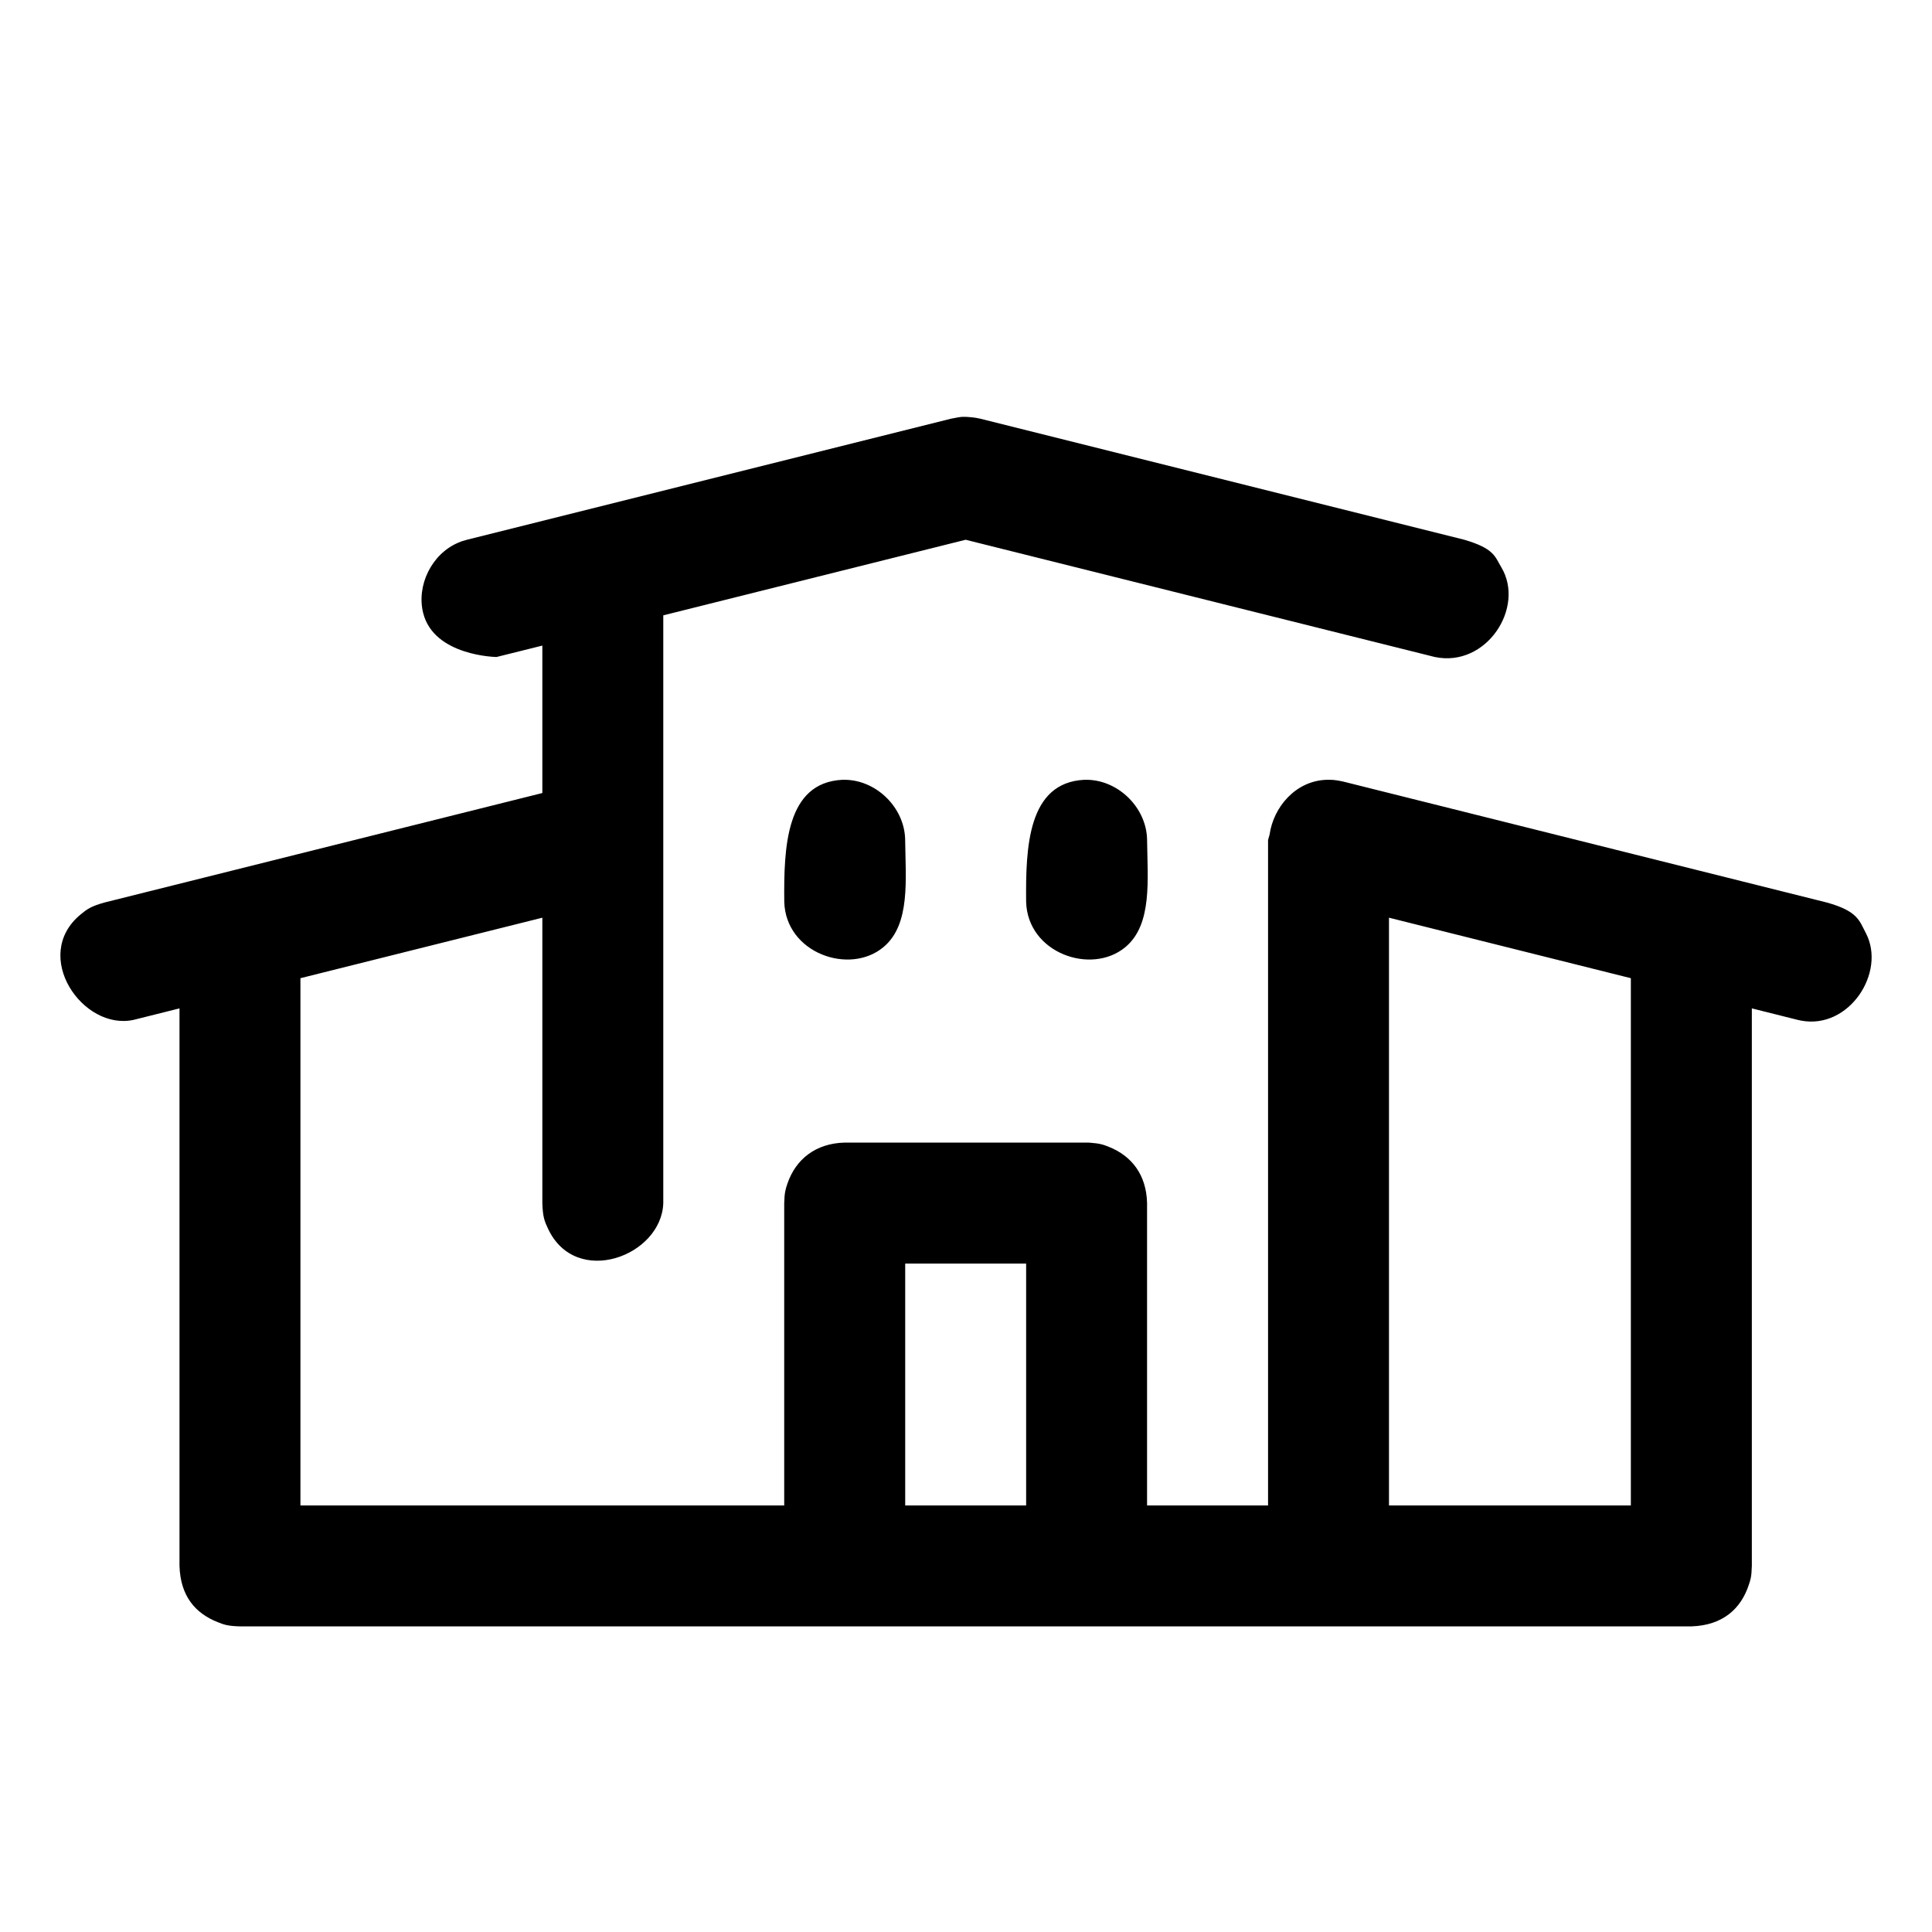<svg xmlns="http://www.w3.org/2000/svg" xmlns:serif="http://www.serif.com/" fill-rule="evenodd" stroke-linejoin="round" stroke-miterlimit="2" clip-rule="evenodd" viewBox="0 0 32 32"><rect width="32" height="32" fill="none" serif:id="school dorm college"/><path d="M8.983,10.693l-0.759,0.189c0,0 -1.036,-0.014 -1.215,-0.729c-0.114,-0.457 0.141,-0.978 0.58,-1.164c0.065,-0.028 0.082,-0.031 0.149,-0.05l8.013,-2.004c0.211,-0.044 0.215,-0.029 0.278,-0.029c0.136,0.01 0.166,0.021 0.208,0.029l8.013,2.004c0.5,0.146 0.51,0.279 0.616,0.456c0.4,0.666 -0.246,1.666 -1.101,1.487l-7.771,-1.942l-5.008,1.252l0,9.735c-0.027,0.877 -1.446,1.409 -1.908,0.426c-0.059,-0.125 -0.088,-0.194 -0.095,-0.426l0,-4.727l-4.007,1.002l0,8.733l5.008,0l0,0l3.005,0l0,-5.008c0.005,-0.176 0.021,-0.229 0.055,-0.328c0.137,-0.394 0.46,-0.662 0.947,-0.674l4.007,0c0.015,0.001 0.031,0.001 0.047,0.001c0.176,0.013 0.228,0.032 0.325,0.071c0.372,0.149 0.618,0.459 0.629,0.93l0,5.008l2.004,0l0,-11.018c0,0 0.007,-0.035 0.025,-0.092c0.064,-0.458 0.432,-0.891 0.941,-0.909c0.031,-0.001 0.062,0 0.093,0.001c0.003,0.001 0.007,0.001 0.011,0.001l0.003,0l0.005,0c0.034,0.004 0.059,0.004 0.166,0.027l8.013,2.004c0.514,0.144 0.536,0.301 0.644,0.505c0.341,0.649 -0.275,1.603 -1.075,1.45c-0.018,-0.003 -0.036,-0.008 -0.055,-0.012l-0.758,-0.19l0,9.235c-0.006,0.193 -0.022,0.225 -0.049,0.309c-0.131,0.403 -0.436,0.676 -0.953,0.692l-6.01,0l0,0l-12.02,0l0,0l-6.009,0c-0.206,-0.006 -0.262,-0.028 -0.369,-0.07c-0.373,-0.148 -0.617,-0.432 -0.633,-0.931l0,-9.235l-0.759,0.19c-0.842,0.186 -1.703,-1.06 -0.883,-1.742c0.11,-0.092 0.176,-0.139 0.397,-0.201l7.255,-1.814l0,-2.442Zm8.013,14.242l0,-4.006l-2.003,0l0,4.006l2.003,0Zm10.016,-8.733l-4.006,-1.002l0,9.735l4.006,0l0,-8.733Zm-13.001,-3.286c0.514,0.015 0.966,0.462 0.981,0.981c0.007,0.67 0.092,1.414 -0.359,1.79c-0.562,0.47 -1.618,0.1 -1.643,-0.748c-0.009,-0.904 0.027,-1.976 0.961,-2.023c0.02,0 0.04,-0.001 0.06,0Zm4.007,0c0.514,0.015 0.966,0.462 0.981,0.981c0.007,0.67 0.092,1.414 -0.359,1.79c-0.563,0.47 -1.619,0.1 -1.644,-0.748c-0.009,-0.904 0.028,-1.976 0.962,-2.023c0.02,0 0.04,-0.001 0.06,0Z"/></svg>